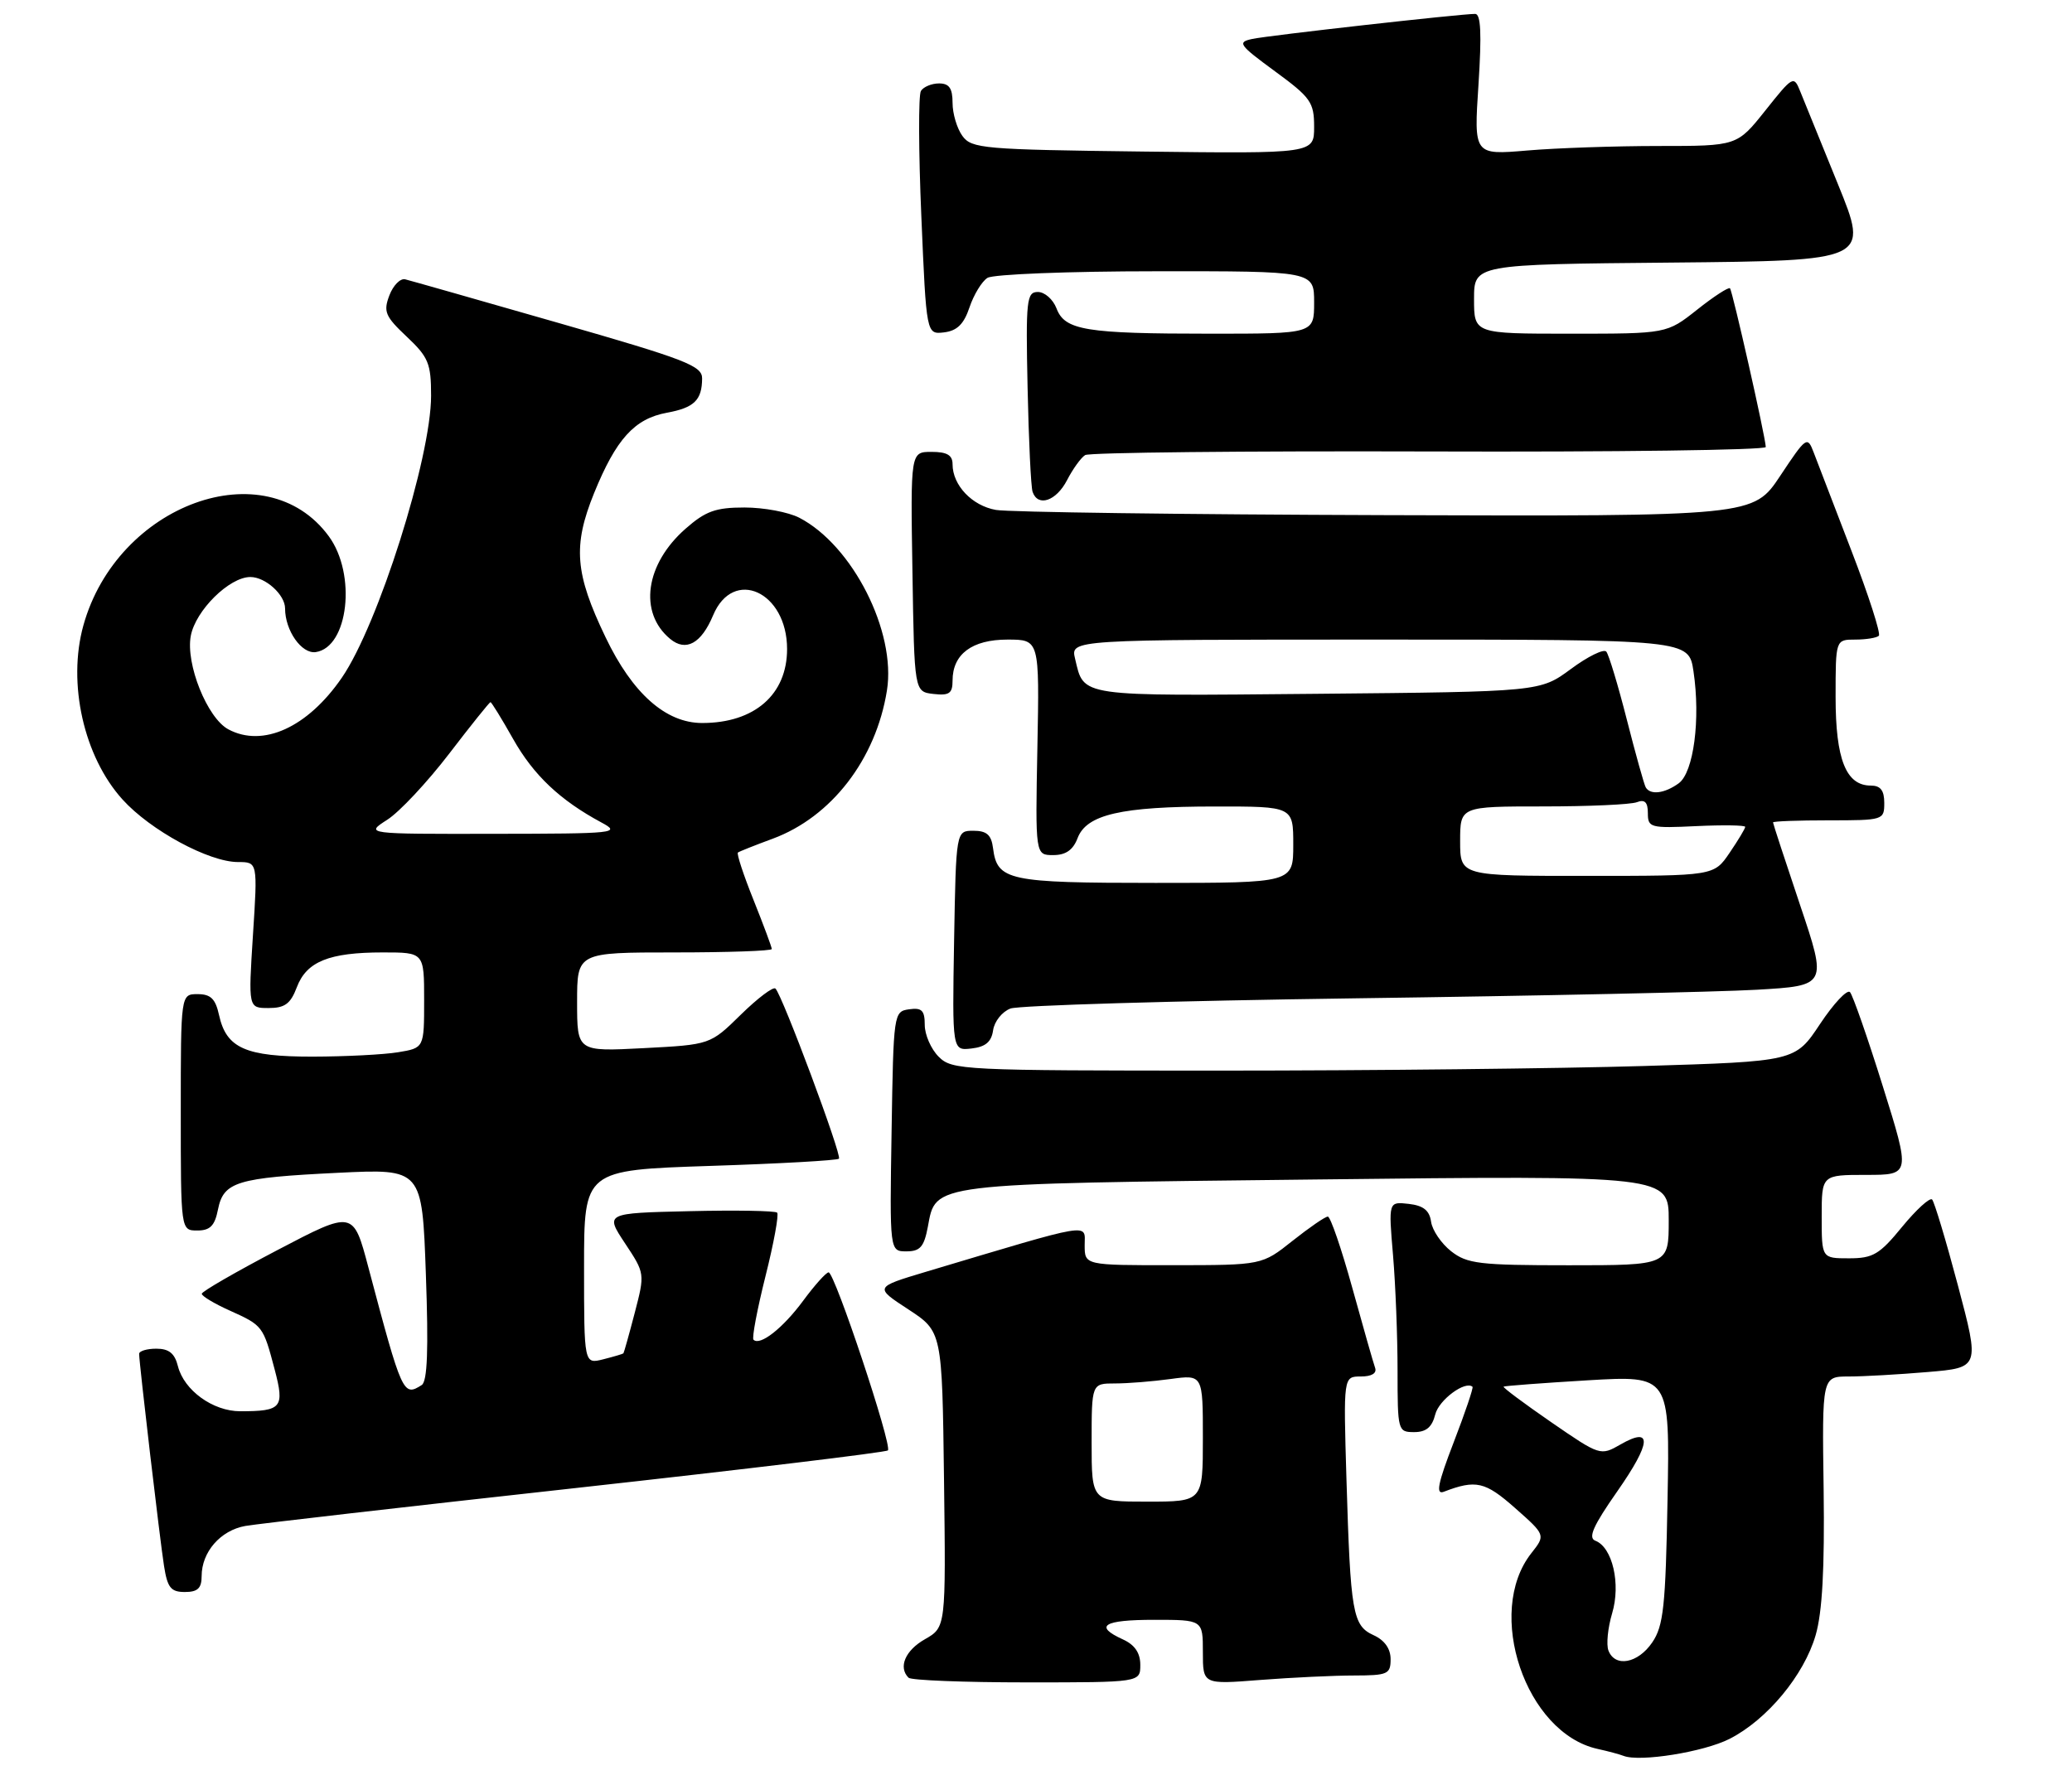 <?xml version="1.0" encoding="UTF-8" standalone="no"?>
<!DOCTYPE svg PUBLIC "-//W3C//DTD SVG 1.1//EN" "http://www.w3.org/Graphics/SVG/1.1/DTD/svg11.dtd" >
<svg xmlns="http://www.w3.org/2000/svg" xmlns:xlink="http://www.w3.org/1999/xlink" version="1.1" viewBox="0 0 298 256">
 <g >
 <path fill="currentColor"
d=" M 248.76 250.12 C 254.15 247.37 259.46 240.97 261.13 235.21 C 262.09 231.91 262.43 225.64 262.28 214.25 C 262.05 198.00 262.05 198.00 265.88 198.00 C 267.98 198.00 273.08 197.71 277.21 197.36 C 284.73 196.73 284.73 196.73 281.60 184.93 C 279.88 178.45 278.20 172.87 277.88 172.54 C 277.55 172.22 275.61 173.99 273.57 176.47 C 270.32 180.45 269.38 181.00 265.93 181.00 C 262.00 181.00 262.00 181.00 262.00 175.00 C 262.00 169.00 262.00 169.00 268.39 169.00 C 274.78 169.00 274.78 169.00 270.79 156.25 C 268.60 149.24 266.47 143.15 266.07 142.71 C 265.66 142.28 263.72 144.35 261.76 147.30 C 258.19 152.68 258.19 152.68 236.35 153.34 C 224.33 153.70 197.06 154.00 175.75 154.00 C 138.33 154.00 136.93 153.93 135.00 152.00 C 133.90 150.90 133.00 148.84 133.00 147.43 C 133.00 145.34 132.58 144.92 130.75 145.18 C 128.53 145.50 128.50 145.72 128.23 162.75 C 127.95 180.00 127.95 180.00 130.37 180.00 C 132.33 180.00 132.90 179.35 133.44 176.49 C 134.63 170.14 133.34 170.29 189.25 169.66 C 240.00 169.08 240.00 169.08 240.00 175.54 C 240.00 182.00 240.00 182.00 225.63 182.00 C 212.74 182.00 211.01 181.79 208.70 179.98 C 207.29 178.87 205.99 176.96 205.82 175.73 C 205.59 174.11 204.71 173.41 202.60 173.17 C 199.69 172.84 199.69 172.84 200.35 180.57 C 200.71 184.82 201.00 192.28 201.00 197.15 C 201.00 205.82 201.05 206.00 203.39 206.00 C 205.12 206.00 205.96 205.29 206.42 203.46 C 206.94 201.37 210.73 198.56 211.78 199.48 C 211.93 199.61 210.72 203.20 209.08 207.45 C 206.79 213.39 206.46 215.04 207.65 214.58 C 212.27 212.81 213.59 213.11 217.90 216.92 C 222.30 220.81 222.30 220.81 220.23 223.43 C 213.54 231.94 219.42 249.29 229.77 251.57 C 231.27 251.90 232.95 252.35 233.50 252.57 C 235.84 253.49 245.06 252.01 248.76 250.12 Z  M 164.00 239.48 C 164.00 237.76 163.20 236.59 161.50 235.82 C 157.27 233.89 158.69 233.00 166.00 233.00 C 173.00 233.00 173.00 233.00 173.00 237.65 C 173.00 242.30 173.00 242.30 181.25 241.65 C 185.79 241.30 191.86 241.01 194.75 241.01 C 199.59 241.00 200.00 240.82 200.00 238.66 C 200.00 237.15 199.13 235.93 197.55 235.21 C 194.54 233.83 194.23 232.07 193.65 212.75 C 193.21 198.00 193.21 198.00 195.71 198.00 C 197.28 198.00 198.05 197.54 197.77 196.75 C 197.52 196.06 196.05 190.89 194.49 185.25 C 192.93 179.61 191.35 175.00 190.97 175.00 C 190.59 175.00 188.31 176.57 185.89 178.49 C 181.50 181.98 181.50 181.98 168.75 181.99 C 156.00 182.00 156.00 182.00 156.00 179.12 C 156.00 175.92 157.57 175.65 133.13 182.95 C 125.76 185.16 125.76 185.16 130.63 188.34 C 135.50 191.53 135.50 191.53 135.77 212.80 C 136.04 234.07 136.04 234.07 133.03 235.79 C 130.19 237.40 129.16 239.83 130.67 241.33 C 131.03 241.70 138.68 242.00 147.67 242.00 C 164.00 242.00 164.00 242.00 164.00 239.48 Z  M 29.00 226.72 C 29.00 223.25 31.70 220.14 35.28 219.50 C 37.05 219.19 58.46 216.73 82.84 214.04 C 107.23 211.34 127.42 208.91 127.70 208.63 C 128.36 207.97 120.04 182.99 119.17 183.02 C 118.80 183.04 117.15 184.88 115.50 187.12 C 112.59 191.06 109.30 193.64 108.37 192.71 C 108.12 192.46 108.90 188.35 110.09 183.59 C 111.29 178.83 112.04 174.71 111.77 174.43 C 111.49 174.16 105.81 174.06 99.14 174.22 C 87.02 174.50 87.02 174.50 89.89 178.84 C 92.76 183.17 92.76 183.19 91.29 188.84 C 90.48 191.95 89.74 194.58 89.66 194.67 C 89.57 194.76 88.26 195.15 86.75 195.53 C 84.00 196.22 84.00 196.22 84.00 182.26 C 84.00 168.31 84.00 168.31 102.11 167.71 C 112.07 167.39 120.42 166.92 120.66 166.67 C 121.12 166.21 112.54 143.21 111.53 142.20 C 111.22 141.88 108.98 143.57 106.55 145.95 C 102.15 150.27 102.15 150.27 92.57 150.77 C 83.00 151.27 83.00 151.27 83.00 144.14 C 83.00 137.00 83.00 137.00 97.00 137.00 C 104.70 137.00 111.00 136.78 111.00 136.51 C 111.00 136.24 109.82 133.07 108.38 129.47 C 106.93 125.86 105.92 122.79 106.13 122.63 C 106.33 122.48 108.59 121.58 111.14 120.64 C 119.59 117.51 125.98 109.21 127.56 99.33 C 128.92 90.87 122.61 78.43 114.95 74.47 C 113.38 73.66 109.84 73.00 107.08 73.00 C 102.92 73.00 101.48 73.52 98.60 76.05 C 92.80 81.14 91.82 88.12 96.38 91.90 C 98.65 93.79 100.86 92.57 102.56 88.51 C 105.46 81.58 113.20 85.11 113.20 93.36 C 113.20 99.91 108.51 104.00 100.99 104.00 C 95.75 104.00 90.96 99.75 87.09 91.66 C 82.68 82.48 82.37 78.52 85.44 70.94 C 88.61 63.15 91.25 60.23 95.91 59.37 C 99.84 58.65 100.96 57.56 100.98 54.44 C 101.00 52.62 98.62 51.70 80.28 46.44 C 68.88 43.17 58.98 40.35 58.28 40.18 C 57.58 40.00 56.55 41.04 56.00 42.49 C 55.11 44.83 55.40 45.51 58.50 48.43 C 61.63 51.38 62.00 52.29 62.00 56.92 C 62.00 65.83 54.39 89.89 49.16 97.49 C 44.24 104.64 37.81 107.57 32.84 104.91 C 29.81 103.29 26.68 95.50 27.44 91.46 C 28.13 87.80 32.99 83.00 36.01 83.00 C 38.18 83.00 41.00 85.55 41.00 87.52 C 41.00 90.70 43.38 94.09 45.41 93.80 C 50.11 93.11 51.30 82.61 47.29 77.14 C 38.21 64.74 16.84 72.51 11.99 89.97 C 9.68 98.29 12.05 108.84 17.62 115.00 C 21.63 119.44 30.05 124.00 34.23 124.00 C 37.06 124.00 37.06 124.00 36.38 134.50 C 35.71 145.00 35.71 145.00 38.63 145.00 C 40.97 145.00 41.79 144.39 42.69 142.01 C 44.09 138.31 47.32 137.00 55.07 137.00 C 61.00 137.00 61.00 137.00 61.00 143.87 C 61.00 150.74 61.00 150.74 57.25 151.36 C 55.19 151.70 49.66 151.98 44.97 151.99 C 35.30 152.00 32.55 150.78 31.50 146.00 C 30.99 143.67 30.30 143.00 28.42 143.00 C 26.00 143.00 26.00 143.00 26.00 160.00 C 26.00 177.00 26.00 177.00 28.38 177.00 C 30.22 177.00 30.89 176.32 31.35 173.98 C 32.15 169.99 34.05 169.41 48.61 168.70 C 60.71 168.11 60.71 168.11 61.25 183.31 C 61.64 194.17 61.47 198.71 60.65 199.23 C 57.99 200.93 57.83 200.57 52.98 182.30 C 50.81 174.10 50.81 174.10 39.93 179.80 C 33.94 182.94 29.03 185.77 29.02 186.10 C 29.01 186.43 30.82 187.52 33.05 188.52 C 37.80 190.66 37.85 190.73 39.51 197.02 C 40.95 202.49 40.53 203.00 34.55 203.00 C 30.62 203.00 26.47 199.99 25.59 196.52 C 25.13 194.67 24.30 194.00 22.48 194.00 C 21.12 194.00 20.00 194.34 20.01 194.75 C 20.03 196.18 23.00 221.52 23.59 225.25 C 24.08 228.38 24.57 229.00 26.59 229.00 C 28.43 229.00 29.00 228.46 29.00 226.72 Z  M 142.83 148.20 C 143.01 146.93 144.13 145.52 145.33 145.07 C 146.52 144.62 168.88 143.96 195.00 143.60 C 221.12 143.25 247.06 142.69 252.64 142.37 C 262.79 141.78 262.79 141.78 258.89 130.18 C 256.75 123.81 255.00 118.46 255.00 118.30 C 255.00 118.13 258.60 118.00 263.00 118.00 C 270.87 118.00 271.00 117.96 271.00 115.50 C 271.00 113.69 270.46 113.00 269.06 113.00 C 265.50 113.00 264.00 109.23 264.00 100.28 C 264.00 92.00 264.00 92.00 266.83 92.00 C 268.39 92.00 269.91 91.75 270.22 91.45 C 270.52 91.14 268.75 85.63 266.27 79.20 C 263.80 72.76 261.35 66.40 260.84 65.06 C 259.94 62.70 259.78 62.81 256.04 68.44 C 252.17 74.27 252.17 74.27 199.34 74.10 C 170.28 74.01 145.03 73.67 143.23 73.35 C 139.79 72.74 137.00 69.79 137.00 66.78 C 137.00 65.47 136.21 65.00 133.98 65.00 C 130.95 65.00 130.95 65.00 131.23 82.25 C 131.50 99.50 131.50 99.50 134.25 99.82 C 136.52 100.08 137.00 99.75 137.00 97.90 C 137.00 94.09 139.80 92.00 144.90 92.00 C 149.50 92.00 149.50 92.00 149.20 107.50 C 148.90 123.00 148.90 123.00 151.48 123.00 C 153.28 123.00 154.33 122.27 154.98 120.56 C 156.27 117.16 161.24 116.01 174.75 116.01 C 186.00 116.00 186.00 116.00 186.00 121.50 C 186.00 127.00 186.00 127.00 166.19 127.00 C 144.97 127.00 143.42 126.67 142.82 122.00 C 142.58 120.09 141.91 119.50 140.00 119.50 C 137.50 119.50 137.50 119.50 137.22 135.32 C 136.95 151.14 136.95 151.14 139.72 150.82 C 141.74 150.59 142.59 149.87 142.83 148.20 Z  M 153.47 69.06 C 154.30 67.45 155.47 65.83 156.07 65.46 C 156.67 65.09 178.94 64.86 205.58 64.94 C 232.21 65.03 253.98 64.74 253.96 64.30 C 253.89 62.74 249.17 41.84 248.81 41.47 C 248.60 41.27 246.47 42.65 244.08 44.55 C 239.72 48.00 239.72 48.00 225.86 48.00 C 212.00 48.00 212.00 48.00 212.00 43.02 C 212.00 38.03 212.00 38.03 240.41 37.77 C 268.81 37.50 268.81 37.50 264.34 26.50 C 261.88 20.45 259.44 14.44 258.91 13.14 C 257.99 10.84 257.86 10.91 253.90 15.89 C 249.83 21.00 249.83 21.00 238.57 21.00 C 232.37 21.00 223.85 21.29 219.64 21.65 C 211.97 22.30 211.97 22.30 212.64 12.15 C 213.11 4.83 212.98 2.00 212.16 2.00 C 210.02 2.00 182.50 5.09 180.11 5.60 C 177.91 6.07 178.17 6.44 183.36 10.25 C 188.52 14.03 189.00 14.71 189.00 18.24 C 189.00 22.10 189.00 22.10 164.42 21.80 C 141.43 21.52 139.74 21.37 138.42 19.56 C 137.64 18.49 137.00 16.35 137.00 14.81 C 137.00 12.70 136.52 12.00 135.06 12.00 C 133.99 12.00 132.82 12.49 132.45 13.08 C 132.08 13.68 132.11 21.81 132.51 31.14 C 133.23 48.11 133.23 48.11 135.78 47.81 C 137.66 47.58 138.63 46.62 139.44 44.20 C 140.05 42.39 141.21 40.48 142.02 39.97 C 142.83 39.45 153.74 39.02 166.25 39.02 C 189.00 39.00 189.00 39.00 189.00 43.50 C 189.00 48.00 189.00 48.00 174.12 48.00 C 156.12 48.00 153.14 47.51 151.95 44.36 C 151.45 43.06 150.25 42.00 149.27 42.00 C 147.65 42.00 147.52 43.14 147.79 55.75 C 147.95 63.31 148.27 70.06 148.51 70.75 C 149.27 72.97 151.91 72.08 153.47 69.06 Z  M 231.33 237.42 C 231.00 236.56 231.24 234.15 231.86 232.07 C 233.13 227.83 231.91 222.56 229.44 221.62 C 228.37 221.20 229.14 219.47 232.58 214.55 C 237.52 207.48 237.69 205.12 233.06 207.78 C 230.18 209.43 230.12 209.41 223.08 204.56 C 219.18 201.87 216.11 199.58 216.25 199.46 C 216.39 199.35 221.82 198.94 228.33 198.55 C 240.16 197.85 240.16 197.85 239.83 215.67 C 239.55 231.07 239.25 233.87 237.63 236.25 C 235.58 239.27 232.28 239.89 231.33 237.42 Z  M 157.00 207.50 C 157.00 199.00 157.00 199.00 160.36 199.00 C 162.21 199.00 165.81 198.71 168.36 198.36 C 173.00 197.73 173.00 197.73 173.00 206.86 C 173.00 216.00 173.00 216.00 165.00 216.00 C 157.00 216.00 157.00 216.00 157.00 207.50 Z  M 55.69 117.92 C 57.45 116.80 61.44 112.53 64.58 108.44 C 67.71 104.35 70.40 101.00 70.54 101.00 C 70.69 101.00 72.16 103.39 73.80 106.30 C 76.74 111.51 80.55 115.11 86.50 118.31 C 89.35 119.84 88.60 119.92 71.00 119.94 C 52.50 119.97 52.50 119.97 55.69 117.92 Z  M 210.00 121.00 C 210.00 116.00 210.00 116.00 221.92 116.00 C 228.47 116.00 234.55 115.73 235.42 115.39 C 236.56 114.95 237.00 115.39 237.00 116.98 C 237.00 119.05 237.36 119.15 244.00 118.83 C 247.85 118.65 251.00 118.70 251.00 118.94 C 251.00 119.18 249.99 120.86 248.75 122.68 C 246.50 125.99 246.50 125.99 228.25 125.99 C 210.00 126.00 210.00 126.00 210.00 121.00 Z  M 236.69 113.25 C 236.46 112.84 235.23 108.45 233.97 103.50 C 232.71 98.55 231.38 94.15 231.02 93.73 C 230.66 93.30 228.36 94.43 225.93 96.23 C 221.50 99.50 221.50 99.50 189.41 99.80 C 154.82 100.12 155.94 100.29 154.62 94.75 C 153.96 92.00 153.96 92.00 198.42 92.00 C 242.88 92.00 242.88 92.00 243.56 96.56 C 244.59 103.44 243.59 111.10 241.44 112.67 C 239.42 114.14 237.35 114.40 236.69 113.25 Z "/>
</g>
</svg>